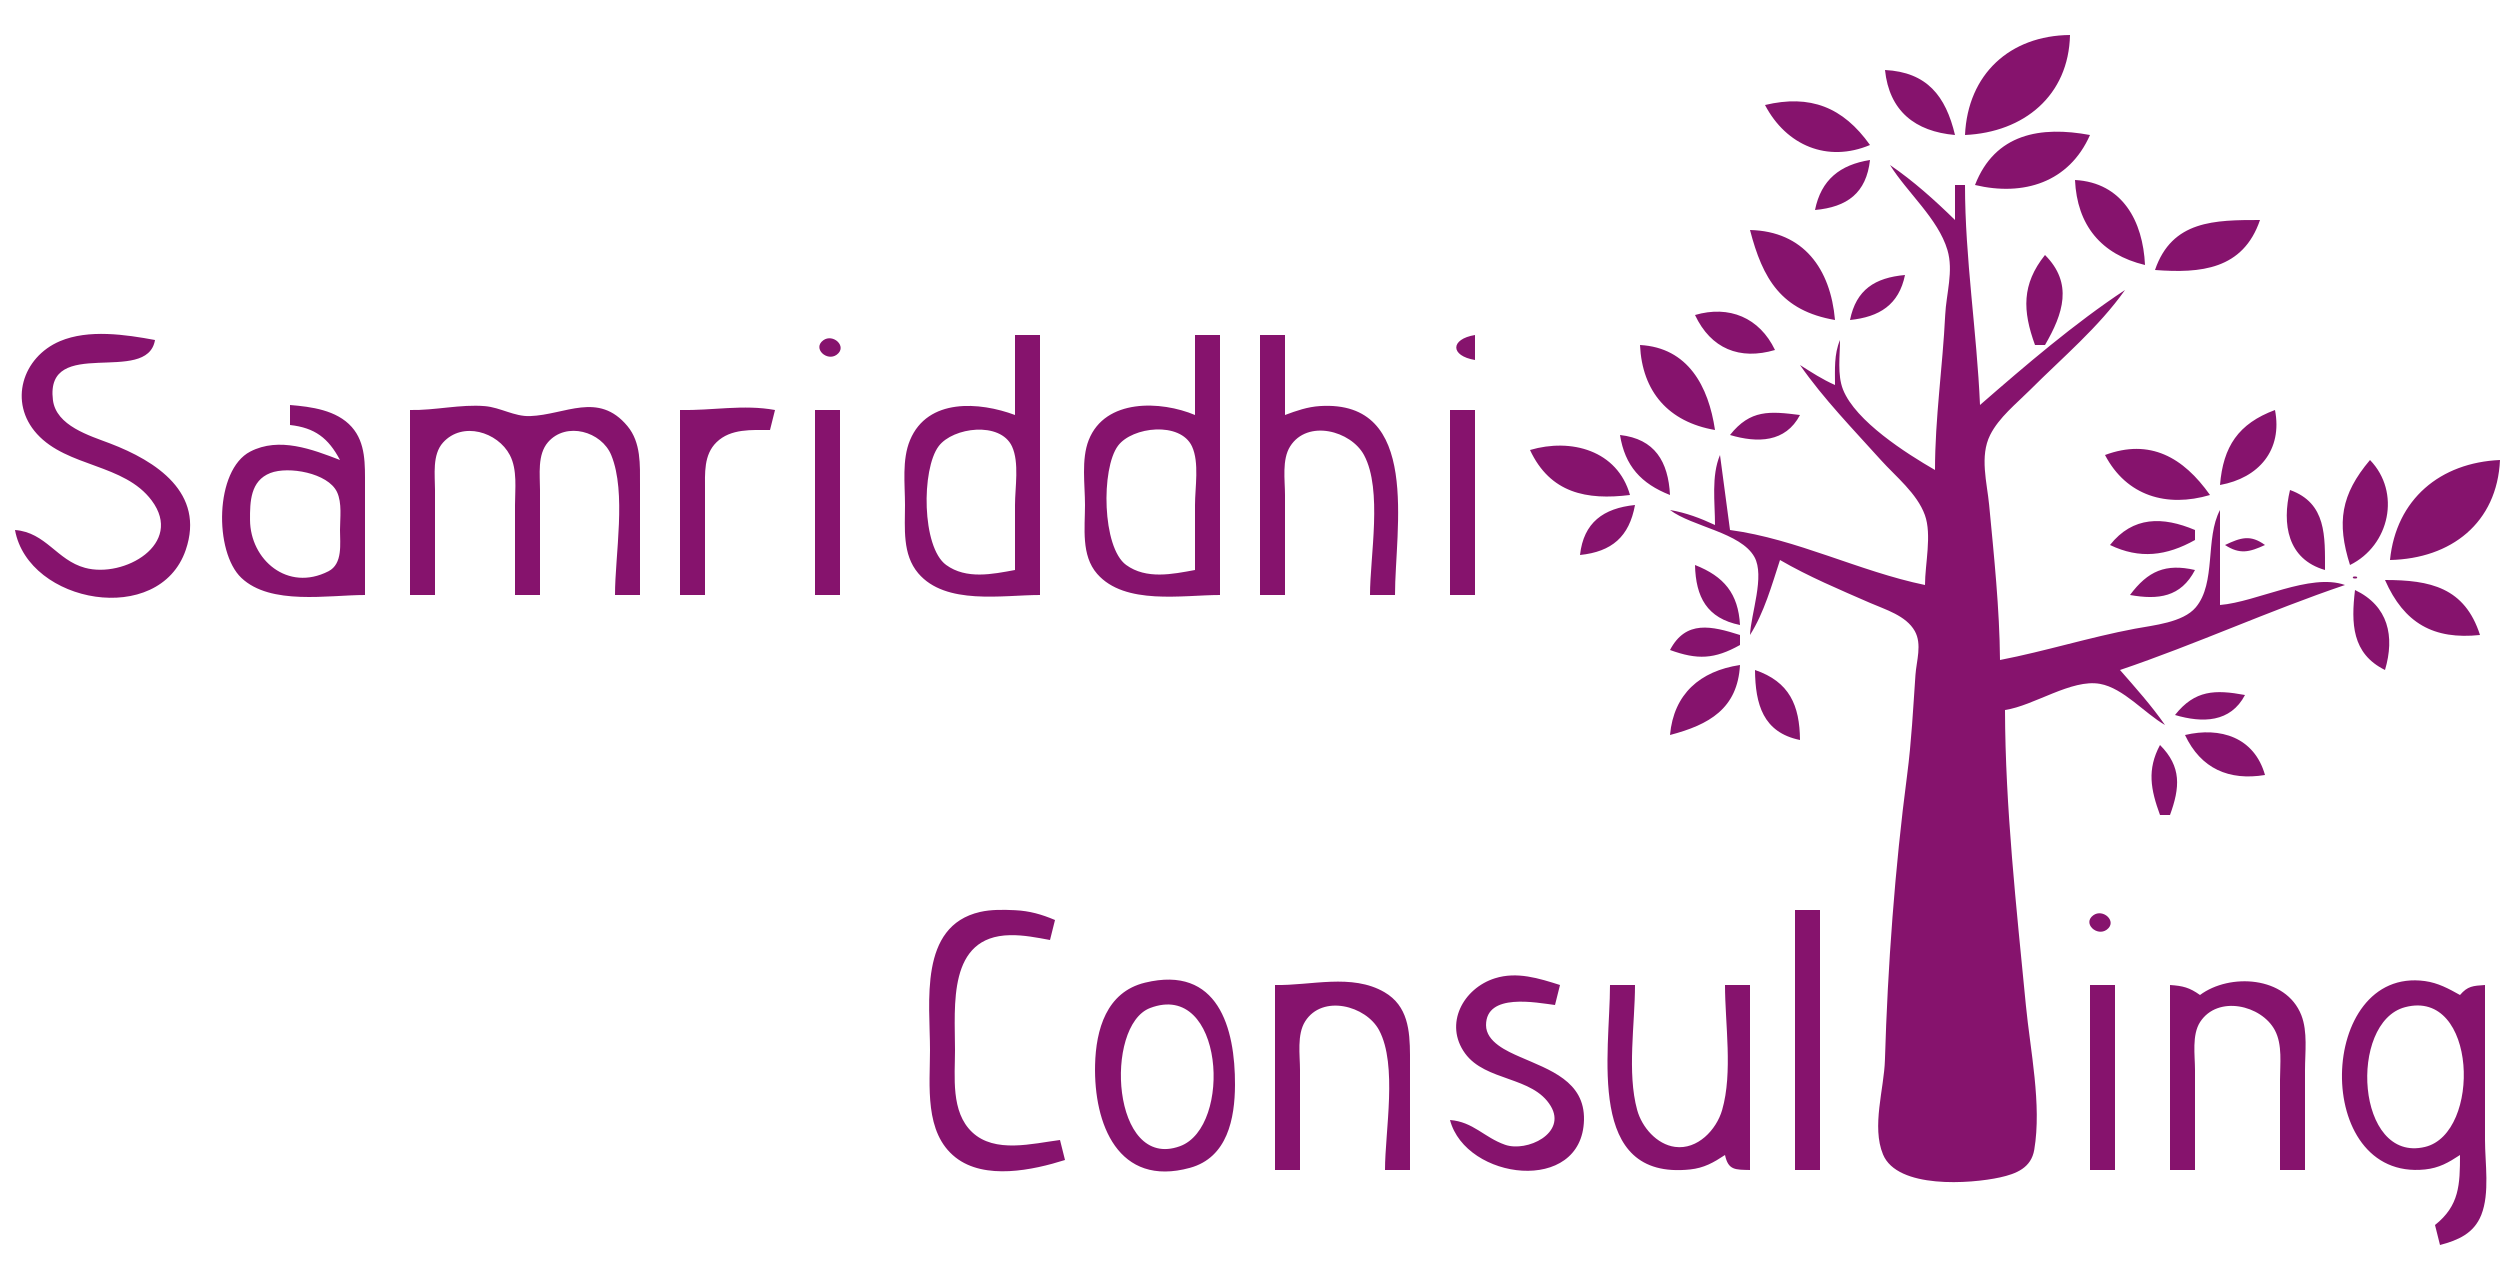 <?xml version="1.0" encoding="UTF-8" standalone="no"?>
<svg
   xmlns:dc="http://purl.org/dc/elements/1.1/"
   xmlns:cc="http://creativecommons.org/ns#"
   xmlns:rdf="http://www.w3.org/1999/02/22-rdf-syntax-ns#"
   xmlns:svg="http://www.w3.org/2000/svg"
   xmlns="http://www.w3.org/2000/svg"
   xmlns:sodipodi="http://sodipodi.sourceforge.net/DTD/sodipodi-0.dtd"
   xmlns:inkscape="http://www.inkscape.org/namespaces/inkscape"
   width="500"
   height="253"
   version="1.1"
   id="svg22"
   sodipodi:docname="Samriddhi_Consulting_Logo.svg"
   inkscape:version="1.0.2-2 (e86c870879, 2021-01-15)">
  <defs
     id="defs26" />
  <sodipodi:namedview
     pagecolor="#ffffff"
     bordercolor="#666666"
     borderopacity="1"
     objecttolerance="10"
     gridtolerance="10"
     guidetolerance="10"
     inkscape:pageopacity="0"
     inkscape:pageshadow="2"
     inkscape:window-width="1920"
     inkscape:window-height="1001"
     id="namedview24"
     showgrid="false"
     inkscape:zoom="2.464"
     inkscape:cx="250"
     inkscape:cy="126.5"
     inkscape:window-x="-9"
     inkscape:window-y="-9"
     inkscape:window-maximized="1"
     inkscape:current-layer="svg22" />
  <path
     style="fill:#86136d;stroke:none;fill-opacity:1;"
     d="M393 27C404.804 26.459 413.741 19.103 414 7C401.976 7.107 393.557 14.836 393 27M377 14C377.845 22.194 383.013 26.297 391 27C389.136 19.156 385.376 14.435 377 14M353 21C357.25 29.119 365.507 32.578 374 29C368.591 21.39 362.023 18.852 353 21M395 37C404.705 39.309 413.813 36.491 418 27C408.169 25.175 399.012 26.672 395 37M363 42C369.432 41.416 373.263 38.614 374 32C368.008 32.952 364.224 35.939 363 42M378 33C381.429 38.506 387.627 43.742 389.486 50C390.74 54.222 389.246 58.737 389.039 63C388.536 73.345 387.001 83.632 387 94C381.292 90.705 371.109 84.24 368.603 77.91C367.436 74.961 368 71.114 368 68C366.787 70.89 367.002 73.874 367 77C364.487 75.894 362.323 74.477 360 73C364.716 79.775 370.648 85.865 376.169 92C379.167 95.331 383.398 98.665 384.972 103C386.407 106.952 385 112.783 385 117C371.812 114.271 359.365 107.801 346 106L344 91C342.231 95.217 343 100.459 343 105C340.024 103.615 337.236 102.557 334 102C338.411 105.338 348.152 106.485 350.883 111.394C353.009 115.215 350.182 122.756 350 127C352.832 122.521 354.36 117.031 356 112C361.707 115.318 367.949 117.933 374 120.576C377.049 121.907 381.216 123.11 382.958 126.213C384.443 128.86 383.286 132.177 383.09 135C382.625 141.664 382.295 148.371 381.424 155C378.984 173.584 377.536 193.26 376.986 212C376.817 217.772 374.294 225.317 376.603 230.891C379.474 237.819 394.094 236.781 399.999 235.481C403.285 234.758 406.245 233.556 406.852 229.945C408.373 220.897 406.047 210.063 405.17 201C403.294 181.614 401.054 161.468 401 142C406.816 141.141 414.296 135.745 420 136.774C424.699 137.621 428.907 142.646 433 145C430.296 141.115 427.116 137.568 424 134C439.18 128.865 453.813 122.138 469 117C462.033 114.529 451.393 120.396 444 121L444 102C440.989 107.664 443.279 116.592 439.142 121.487C436.583 124.514 430.666 125.049 427 125.739C417.903 127.452 409.082 130.238 400 132C399.915 121.778 398.8 111.182 397.83 101C397.405 96.533 395.897 91.261 398.028 87C399.783 83.49 403.27 80.731 406 78C412.417 71.58 419.765 65.431 425 58C414.861 64.706 405.168 73.016 396 81C395.37 66.324 393 51.714 393 37L391 37L391 44C386.931 40.015 382.703 36.216 378 33M415 36C415.413 45.013 420.184 50.881 429 53C428.598 44.22 424.477 36.519 415 36M431 54C440.104 54.693 448.618 53.94 452 44C442.989 44 434.395 44.041 431 54M350 46C352.551 55.832 356.26 62.145 367 64C366.107 53.768 360.727 46.252 350 46M409 51C404.32 56.862 404.506 62.156 407 69L409 69C412.634 62.743 414.671 56.682 409 51M370 64C375.869 63.395 379.783 60.976 381 55C375.013 55.543 371.233 57.908 370 64M339 63C342.182 69.762 347.942 72.082 355 70C351.902 63.513 345.82 61.004 339 63M3 106C5.673 120.757 31.852 125.454 37.146 109.996C41.058 98.572 31.237 92.213 22 88.684C17.925 87.127 11.216 85.173 10.582 79.985C8.993 66.995 29.462 77.19 31 68C25.114 66.907 17.699 65.814 12.004 68.228C4.446 71.432 1.665 80.485 7.394 86.787C13.497 93.499 24.814 92.696 30.343 100.105C36.833 108.802 24.795 115.688 17 113.566C11.34 112.025 9.178 106.476 3 106M164.643 68.067C162.453 69.69 165.404 72.38 167.357 70.933C169.547 69.31 166.596 66.62 164.643 68.067M203 67L203 83C195.915 80.347 185.54 79.564 182.009 88.015C180.362 91.958 181 96.825 181 101C181 105.622 180.435 110.877 183.653 114.66C189.139 121.108 200.494 119 208 119L208 67L203 67M239 67L239 83C232.208 80.134 221.037 79.658 217.742 88.015C216.225 91.864 217 96.942 217 101C217 105.556 216.191 111.072 219.434 114.775C224.977 121.107 236.514 119 244 119L244 67L239 67M252 67L252 119L257 119L257 99C257 96.017 256.356 91.931 258.028 89.278C261.475 83.811 270.197 86.125 272.821 91.044C276.536 98.009 274 111.232 274 119L279 119C279 105.842 284.315 79.957 264.002 81.212C261.529 81.365 259.29 82.142 257 83L257 67L252 67M295 72L295 67C290.008 67.832 290.008 71.168 295 72M328 69C328.429 78.364 333.711 84.394 343 86C341.71 77.264 337.611 69.526 328 69M58 81L58 85C62.978 85.555 65.661 87.6 68 92C62.458 89.866 55.828 87.315 50.044 90.318C42.933 94.01 42.801 110.394 48.279 115.581C54.133 121.125 65.63 119 73 119L73 97C72.993 92.992 73.2 88.602 70.347 85.394C67.334 82.007 62.254 81.348 58 81M82 82L82 119L87 119L87 98C87.001 94.992 86.411 90.944 88.603 88.514C92.493 84.203 99.544 86.374 101.972 91.019C103.509 93.96 103 97.797 103 101L103 119L108 119L108 98C108.001 94.947 107.434 90.929 109.603 88.434C113.24 84.251 120.318 86.285 122.258 91.044C125.328 98.578 123 110.916 123 119L128 119L128 97C127.993 92.957 128.237 88.524 125.486 85.214C119.676 78.221 113.067 82.964 106 83.219C102.868 83.332 100.094 81.494 97 81.228C92.139 80.809 86.965 82.11 82 82M136 82L136 119L141 119L141 98C141.007 94.662 140.708 90.964 143.318 88.434C146.162 85.676 150.35 86.01 154 86L155 82C148.654 80.839 142.428 82.143 136 82M163 82L163 119L168 119L168 82L163 82M290 82L290 119L295 119L295 82L290 82M346 87C351.513 88.629 357.101 88.524 360 83C353.957 82.24 350.075 81.86 346 87M444 97C451.8 95.587 456.537 89.993 455 82C447.666 84.734 444.636 89.28 444 97M203 114C198.496 114.836 193.255 115.922 189.228 112.991C184.342 109.435 184.264 93.831 187.742 89.228C190.608 85.436 200.052 84.234 202.397 89.278C203.894 92.5 203 97.531 203 101L203 114M239 114C234.496 114.836 229.255 115.922 225.228 112.991C220.423 109.494 220.193 93.709 223.603 89.148C226.462 85.324 236.06 84.252 238.397 89.278C239.894 92.5 239 97.531 239 101L239 114M324 87C324.983 93.186 328.217 96.729 334 99C333.653 92.318 330.974 87.779 324 87M306 90C310.043 98.645 317.323 100.073 326 99C323.48 90.047 314.194 87.578 306 90M421 91C425.296 99.208 433.366 101.552 442 99C436.673 91.46 429.997 87.656 421 91M474 92C468.17 98.908 467.306 104.502 470 113C477.938 109.095 480.239 98.456 474 92M478 112C490.209 111.74 499.423 104.589 500 92C488.076 92.52 479.221 99.816 478 112M54.059 94.607C57.679 93.192 65.575 94.581 67.397 98.394C68.443 100.586 68.004 103.647 68 106C67.996 108.725 68.597 112.772 65.682 114.258C57.509 118.424 50.061 111.938 50.005 104C49.979 100.342 50.079 96.162 54.059 94.607M458 98C456.382 104.813 457.476 111.837 465 114C464.999 107.252 465.339 100.632 458 98M316 111C322.371 110.343 325.848 107.344 327 101C320.674 101.652 316.727 104.49 316 111M422 109C427.962 111.869 433.314 111.185 439 108L439 106C432.549 103.278 426.582 103.22 422 109M445 109C447.963 110.929 449.855 110.446 453 109C450.08 106.881 448.181 107.499 445 109M339 113C339.155 119.425 341.38 123.66 348 125C347.656 118.716 344.815 115.288 339 113M426 119C431.648 119.998 436.166 119.451 439 114C433.129 112.655 429.593 114.179 426 119M470.667 115.333C470.222 115.778 471.278 115.722 471.333 115.667C471.778 115.222 470.722 115.278 470.667 115.333M477 116C480.82 124.684 486.754 127.977 496 127C492.951 117.478 486.016 116.001 477 116M471 118C470.217 124.631 470.344 130.717 477 134C478.995 127.248 477.672 121.188 471 118M334 130C339.472 131.991 342.879 131.868 348 129L348 127C342.344 125.208 337.181 123.938 334 130M334 147C341.781 144.959 347.52 141.762 348 133C340.012 134.203 334.746 138.782 334 147M351 134C351.061 140.837 352.6 146.493 360 148C359.937 141.078 357.909 136.355 351 134M435 143C440.513 144.629 446.101 144.524 449 139C443.027 137.895 438.983 137.976 435 143M437 147C440.183 153.764 445.824 156.179 453 155C450.863 147.456 444.092 145.332 437 147M432 149C429.368 153.933 430.14 157.895 432 163L434 163C435.996 157.514 436.349 153.358 432 149M213 232L212 228C206.498 228.695 198.968 230.747 194.419 226.427C190.129 222.354 191 215.346 191 210C191 201.146 189.461 187.271 202 187.034C204.711 186.983 207.349 187.508 210 188L211 184C208.331 182.874 205.921 182.176 203 182.04C200.71 181.934 198.246 181.877 196 182.394C183.692 185.227 186 200.483 186 210C186 217.081 184.809 226.532 191.109 231.486C196.948 236.078 206.581 234.035 213 232M359 182L359 234L364 234L364 182L359 182M418.643 183.067C416.453 184.69 419.404 187.38 421.357 185.933C423.547 184.31 420.596 181.62 418.643 183.067M290 224C293.156 236.055 316.43 238.972 316.797 224C316.988 216.223 309.866 213.959 304 211.381C301.442 210.257 297.207 208.4 297.207 205.029C297.207 198.499 307.292 200.532 311 201L312 197C307.787 195.664 303.412 194.27 299.001 195.653C292.639 197.648 288.758 204.802 293.009 210.671C297.114 216.336 306.549 215.203 310.149 221.213C313.408 226.655 305.37 230.486 301.004 228.951C296.813 227.478 294.652 224.363 290 224M229.001 196.533C221.29 198.405 219.18 205.911 219.015 213C218.741 224.759 223.601 237.525 237.999 233.566C245.508 231.502 246.967 223.682 246.999 217C247.055 205.576 243.607 192.988 229.001 196.533M255 197L255 234L260 234L260 214C260 211.018 259.356 206.931 261.028 204.279C264.475 198.811 273.197 201.125 275.821 206.044C279.536 213.009 277 226.232 277 234L282 234L281.999 211C281.974 206.099 281.583 201.174 276.895 198.442C270.356 194.632 262.141 197.158 255 197M440 199C437.887 197.499 436.597 197.178 434 197L434 234L439 234L439 214C439 211.065 438.344 206.989 440.028 204.394C443.542 198.981 452.278 200.993 454.972 206.044C456.525 208.955 456 212.82 456 216L456 234L461 234L461 214C461 210.509 461.566 206.332 460.258 203.015C457.176 195.202 445.931 194.586 440 199M492 231C491.996 236.9 491.892 241.123 487 245L488 249C491.591 248.06 494.781 246.701 496.258 242.981C497.988 238.625 497 232.605 497 228L497 197C494.597 197.168 493.54 197.197 492 199C489.739 197.734 487.613 196.577 484.998 196.216C463.422 193.24 462.295 236.266 484.998 233.893C487.81 233.599 489.69 232.525 492 231M322 197C322 210.609 317.083 236.08 337.998 233.893C340.81 233.599 342.69 232.525 345 231C345.654 234.054 347.007 233.936 350 234L350 197L345 197C345 204.755 346.588 214.515 344.427 221.999C343.28 225.973 339.498 229.988 335.001 229.377C331.323 228.878 328.373 225.417 327.434 221.999C325.379 214.529 327 204.729 327 197L322 197M418 197L418 234L423 234L423 197L418 197M230.019 201.604C244.763 196.003 246.573 225.392 235.985 229.242C222.314 234.214 220.772 205.117 230.019 201.604M481.005 201.438C495.47 197.617 496.338 226.67 484.996 229.387C471.188 232.696 469.635 204.441 481.005 201.438z"
     id="path20" />
</svg>
